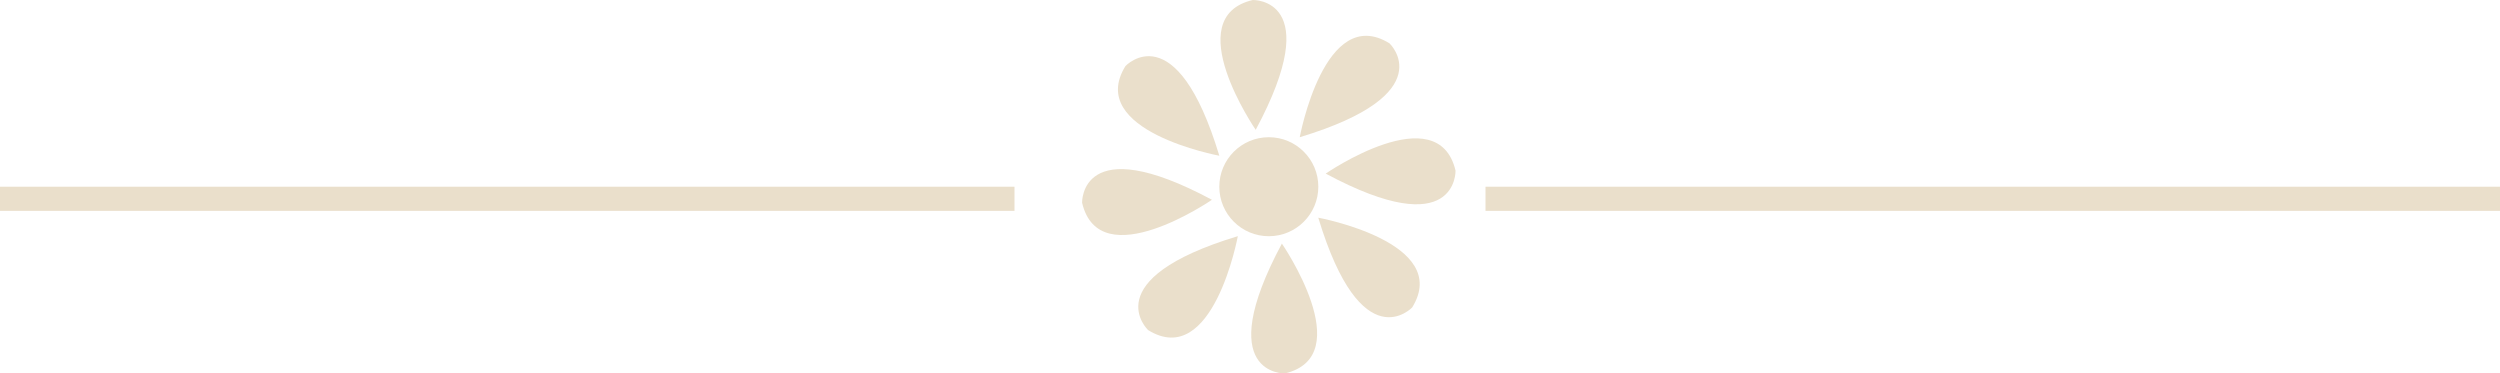 <?xml version="1.0" encoding="utf-8"?>
<!-- Generator: Adobe Illustrator 16.0.0, SVG Export Plug-In . SVG Version: 6.00 Build 0)  -->
<!DOCTYPE svg PUBLIC "-//W3C//DTD SVG 1.1 Basic//EN" "http://www.w3.org/Graphics/SVG/1.1/DTD/svg11-basic.dtd">
<svg version="1.1" baseProfile="basic" id="Layer_1"
	 xmlns="http://www.w3.org/2000/svg" xmlns:xlink="http://www.w3.org/1999/xlink" x="0px" y="0px" width="207px" height="30.921px"
	 viewBox="0 0 207 30.921" xml:space="preserve">
<g>
	<g>
		<circle fill="#EADFCB" cx="105.058" cy="15.46" r="4.099"/>
		<path fill="#EADFCB" d="M107.619,11.361c0,0,2.05-11.104,7.432-7.772C115.051,3.589,119.491,7.773,107.619,11.361z"/>
		<path fill="#EADFCB" d="M103.973,10.749c0,0-6.401-9.301-0.242-10.749C103.73,0,109.83-0.182,103.973,10.749z"/>
		<path fill="#EADFCB" d="M100.96,12.894c0,0-11.103-2.048-7.771-7.428C93.188,5.466,97.371,1.024,100.96,12.894z"/>
		<path fill="#EADFCB" d="M100.348,16.542c0,0-9.302,6.401-10.751,0.245C89.597,16.787,89.417,10.687,100.348,16.542z"/>
		<path fill="#EADFCB" d="M102.492,19.554c0,0-2.051,11.103-7.43,7.776C95.062,27.331,90.624,23.143,102.492,19.554z"/>
		<path fill="#EADFCB" d="M106.14,20.169c0,0,6.4,9.298,0.246,10.752C106.386,30.921,100.286,31.098,106.14,20.169z"/>
		<path fill="#EADFCB" d="M109.153,18.025c0,0,11.102,2.048,7.777,7.429C116.931,25.454,112.74,29.89,109.153,18.025z"/>
		<path fill="#EADFCB" d="M109.768,14.375c0,0,9.297-6.401,10.751-0.245C120.519,14.131,120.695,20.232,109.768,14.375z"/>
	</g>
	<rect x="123" y="15.46" fill="#EADFCB" width="84" height="2"/>
	<rect y="15.46" fill="#EADFCB" width="84" height="2"/>
</g>
</svg>
